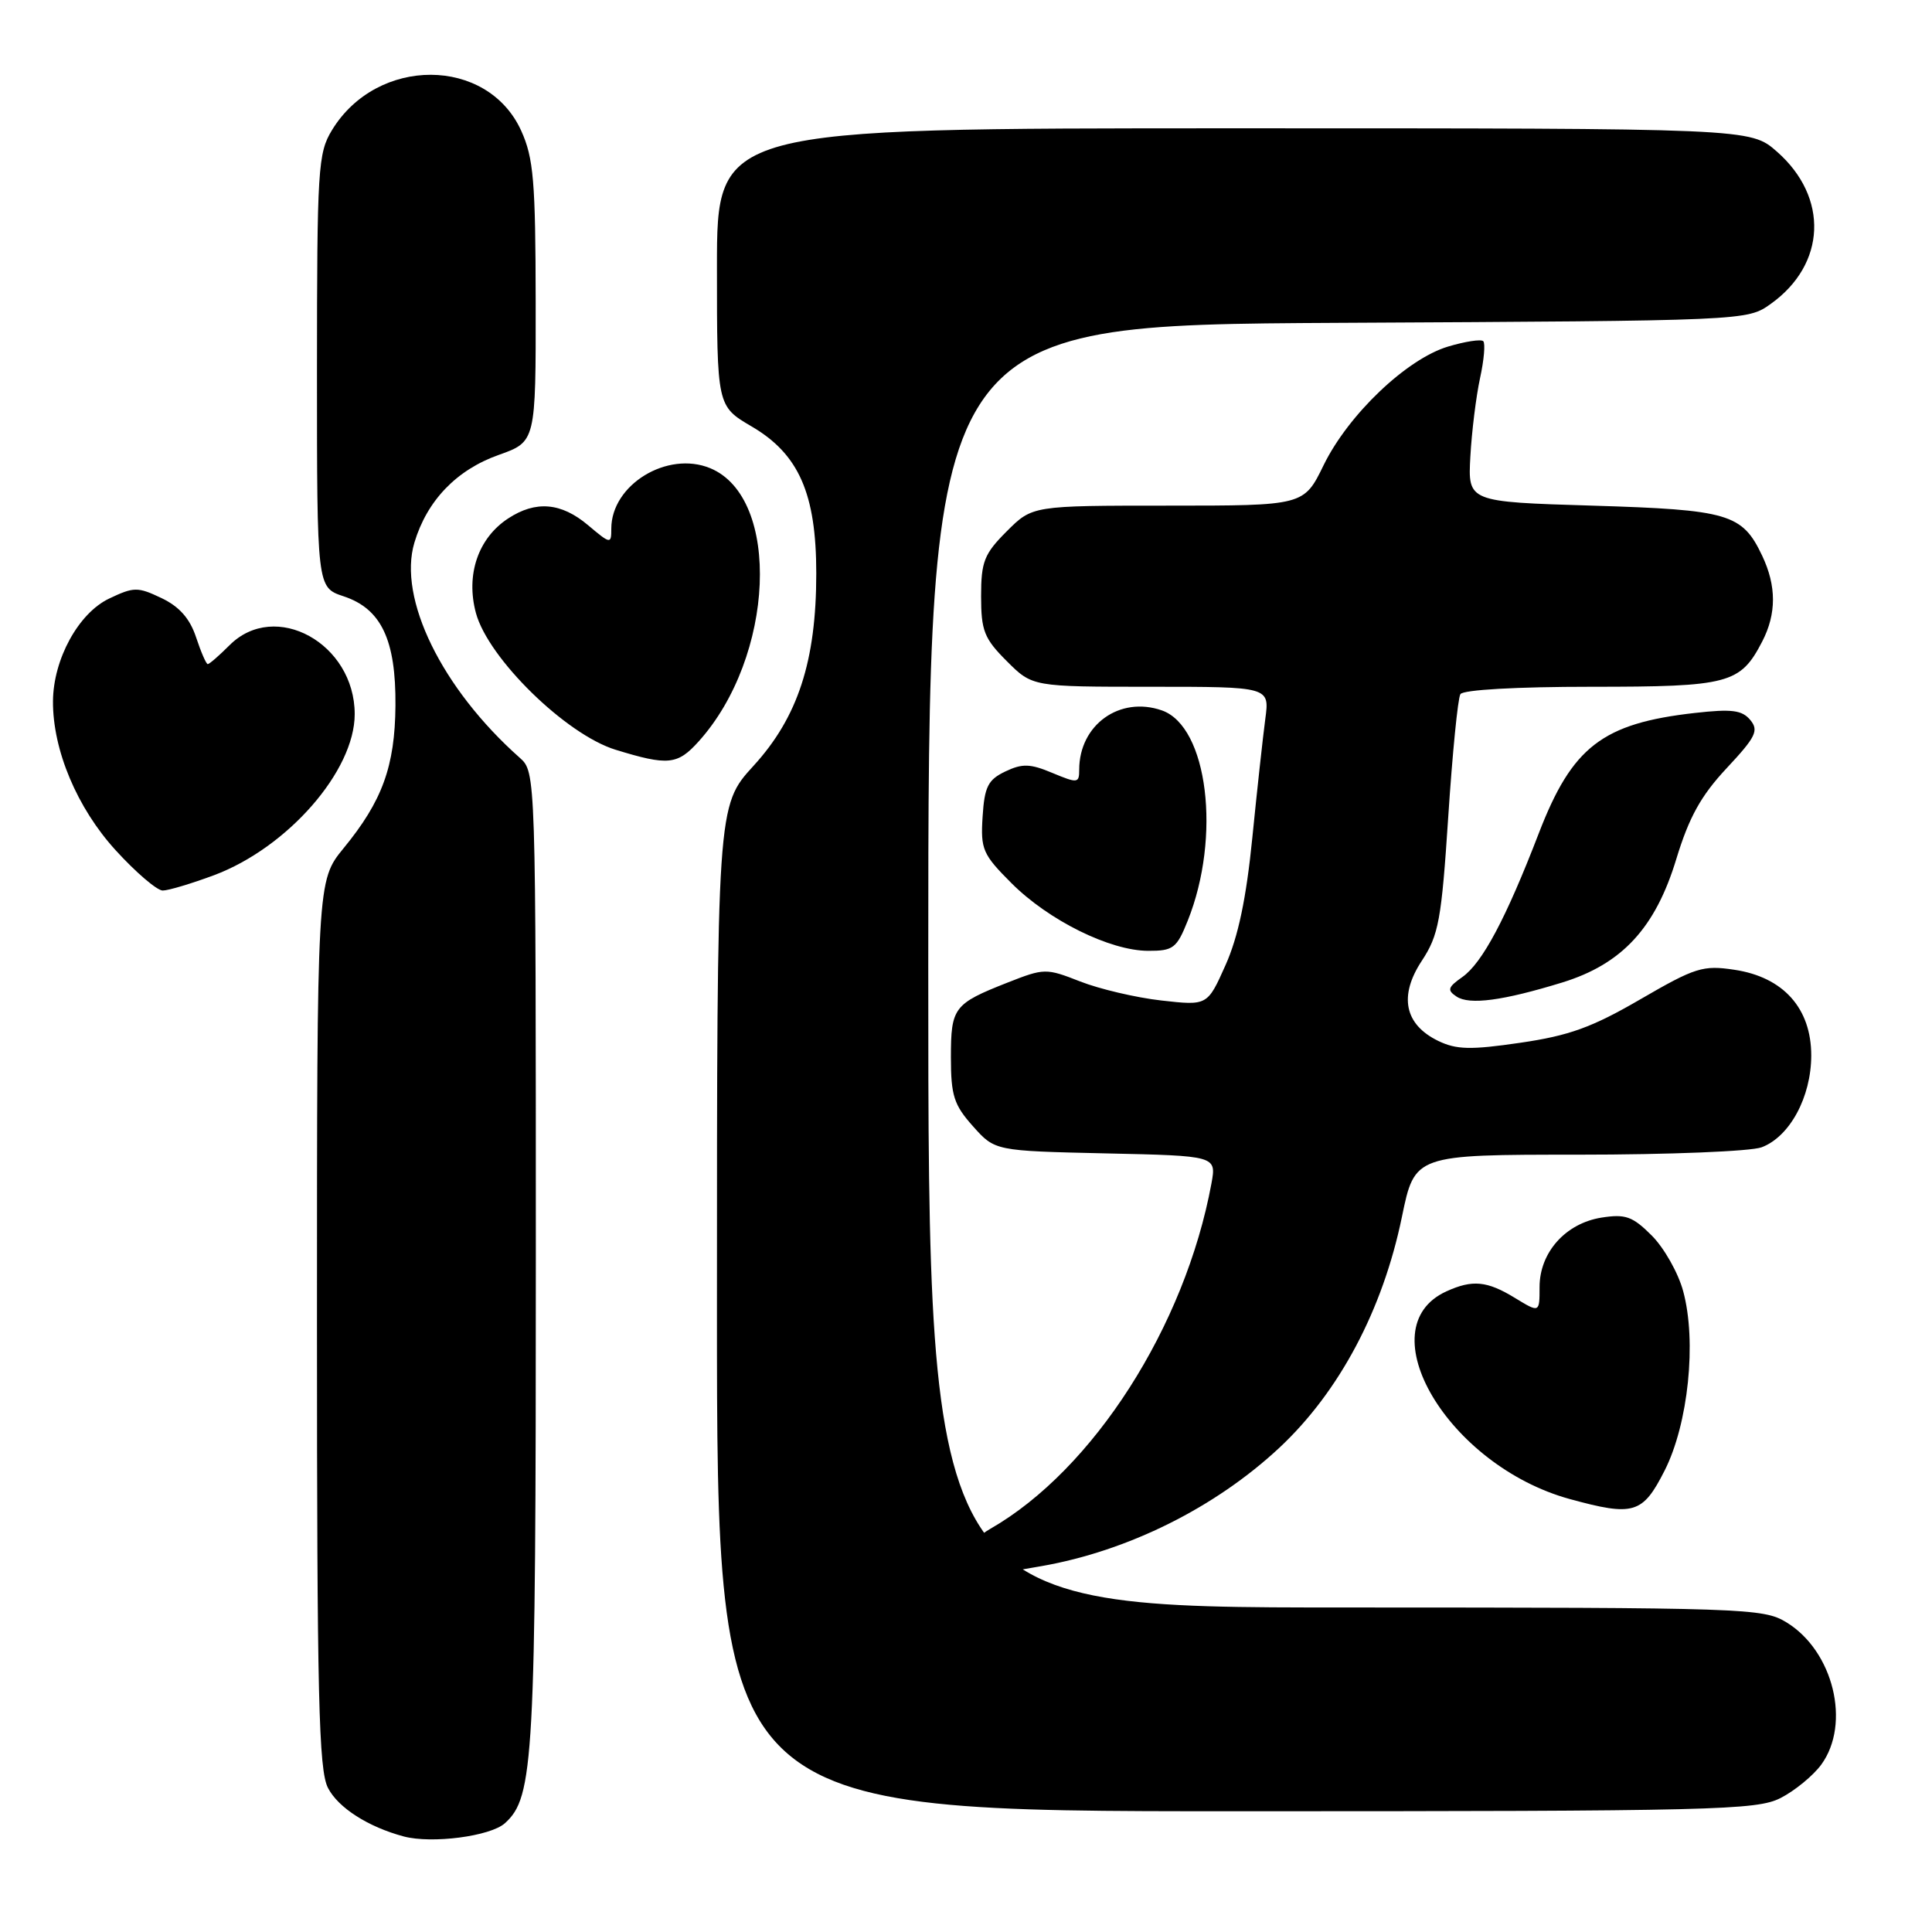 <?xml version="1.0" encoding="UTF-8" standalone="no"?>
<!DOCTYPE svg PUBLIC "-//W3C//DTD SVG 1.1//EN" "http://www.w3.org/Graphics/SVG/1.1/DTD/svg11.dtd" >
<svg xmlns="http://www.w3.org/2000/svg" xmlns:xlink="http://www.w3.org/1999/xlink" version="1.1" viewBox="0 0 256 256">
 <g >
 <path fill="currentColor"
d=" M 66.91 241.58 C 70.74 238.12 71.00 233.30 71.00 166.71 C 71.00 102.31 71.00 102.31 68.86 100.40 C 58.53 91.23 52.70 79.29 54.91 71.90 C 56.58 66.33 60.49 62.26 66.08 60.28 C 71.00 58.53 71.00 58.53 70.98 40.02 C 70.96 23.99 70.70 20.94 69.06 17.32 C 64.59 7.48 49.97 7.43 43.99 17.24 C 42.13 20.29 42.01 22.33 42.00 49.17 C 42.00 77.84 42.00 77.84 45.52 79.01 C 50.52 80.66 52.47 84.78 52.40 93.50 C 52.33 101.54 50.66 106.14 45.53 112.39 C 42.00 116.71 42.00 116.71 42.00 175.40 C 42.00 224.83 42.23 234.54 43.46 236.91 C 44.81 239.54 48.79 242.08 53.50 243.34 C 57.23 244.33 64.99 243.32 66.91 241.58 Z  M 235.93 238.25 C 237.81 237.29 240.24 235.30 241.32 233.83 C 245.29 228.40 242.94 218.76 236.70 214.96 C 233.63 213.09 231.28 213.01 178.25 213.00 C 123.00 213.00 123.00 213.00 123.00 128.03 C 123.00 43.07 123.00 43.07 177.25 42.78 C 231.50 42.50 231.50 42.50 234.63 40.27 C 241.98 35.02 242.35 26.15 235.45 20.09 C 231.93 17.00 231.93 17.00 163.47 17.00 C 95.00 17.00 95.00 17.00 95.00 35.40 C 95.00 53.81 95.00 53.81 99.60 56.51 C 105.85 60.17 108.16 65.41 108.16 75.98 C 108.16 87.59 105.73 95.04 99.84 101.48 C 95.00 106.78 95.00 106.78 95.00 173.39 C 95.00 240.00 95.00 240.00 163.75 240.00 C 227.23 240.00 232.76 239.86 235.93 238.25 Z  M 138.00 207.52 C 149.47 205.52 161.05 199.75 169.55 191.81 C 177.48 184.38 183.22 173.56 185.76 161.25 C 187.46 153.00 187.46 153.00 209.16 153.00 C 221.10 153.00 232.02 152.56 233.43 152.02 C 237.16 150.61 239.99 145.36 240.00 139.86 C 240.00 133.60 236.30 129.47 229.82 128.50 C 225.65 127.87 224.63 128.19 217.36 132.41 C 210.96 136.13 207.92 137.23 201.46 138.17 C 194.85 139.14 192.98 139.09 190.56 137.92 C 186.10 135.75 185.33 131.97 188.39 127.32 C 190.64 123.90 191.00 121.92 191.90 108.23 C 192.45 99.84 193.17 92.53 193.51 91.98 C 193.87 91.40 200.94 91.00 210.84 91.00 C 229.12 91.00 230.60 90.61 233.51 84.99 C 235.40 81.32 235.40 77.65 233.50 73.64 C 230.86 68.07 229.09 67.55 211.00 67.00 C 194.50 66.50 194.50 66.50 194.83 60.50 C 195.01 57.20 195.59 52.53 196.11 50.12 C 196.64 47.71 196.83 45.50 196.54 45.21 C 196.25 44.92 194.15 45.24 191.88 45.92 C 186.40 47.56 178.67 54.92 175.39 61.63 C 172.77 67.00 172.77 67.00 154.78 67.00 C 136.80 67.00 136.80 67.00 133.40 70.40 C 130.41 73.39 130.00 74.42 130.00 79.00 C 130.00 83.58 130.41 84.61 133.40 87.60 C 136.80 91.00 136.80 91.00 152.51 91.00 C 168.23 91.00 168.23 91.00 167.66 95.25 C 167.35 97.59 166.57 104.67 165.94 111.00 C 165.14 119.02 164.07 124.13 162.39 127.88 C 159.99 133.26 159.99 133.26 153.88 132.57 C 150.52 132.19 145.68 131.05 143.13 130.05 C 138.61 128.28 138.38 128.28 133.50 130.20 C 126.37 133.01 126.00 133.50 126.00 140.11 C 126.00 145.17 126.40 146.41 128.92 149.23 C 131.83 152.50 131.83 152.50 146.51 152.83 C 161.19 153.15 161.19 153.15 160.52 156.83 C 157.02 175.76 144.87 194.74 131.25 202.56 C 128.22 204.30 127.11 206.78 128.67 208.33 C 129.03 208.70 129.37 209.00 129.42 209.00 C 129.46 209.00 133.32 208.33 138.00 207.52 Z  M 220.57 194.86 C 223.71 188.67 224.84 177.74 223.03 171.09 C 222.38 168.67 220.50 165.35 218.87 163.72 C 216.32 161.17 215.39 160.84 212.20 161.34 C 207.44 162.10 204.00 165.96 204.00 170.54 C 204.00 173.97 204.00 173.97 200.75 171.99 C 197.04 169.72 195.11 169.54 191.66 171.11 C 181.05 175.94 191.90 194.21 208.00 198.63 C 216.47 200.95 217.66 200.60 220.57 194.86 Z  M 206.99 130.19 C 214.92 127.75 219.35 122.96 222.12 113.82 C 223.81 108.28 225.38 105.44 228.79 101.79 C 232.66 97.65 233.08 96.80 231.92 95.40 C 230.83 94.09 229.46 93.92 224.58 94.47 C 212.33 95.85 208.32 98.94 203.90 110.41 C 199.55 121.71 196.41 127.60 193.77 129.46 C 191.84 130.82 191.72 131.20 193.00 132.05 C 194.72 133.19 199.14 132.60 206.99 130.19 Z  M 157.38 122.00 C 161.84 110.86 160.04 96.26 153.95 94.13 C 148.37 92.19 143.00 96.04 143.00 102.00 C 143.00 103.79 142.79 103.81 139.45 102.42 C 136.50 101.18 135.46 101.15 133.20 102.23 C 130.92 103.32 130.45 104.24 130.20 108.21 C 129.92 112.54 130.21 113.21 134.03 117.03 C 138.96 121.96 147.08 125.98 152.14 125.99 C 155.46 126.00 155.92 125.65 157.38 122.00 Z  M 28.36 115.97 C 38.12 112.31 47.00 102.15 47.00 94.63 C 47.00 85.25 36.46 79.44 30.41 85.50 C 29.03 86.88 27.74 88.00 27.53 88.00 C 27.32 88.00 26.63 86.40 25.98 84.44 C 25.16 81.96 23.77 80.38 21.40 79.25 C 18.25 77.75 17.74 77.75 14.45 79.32 C 10.39 81.26 7.06 87.36 7.02 92.91 C 6.98 99.38 10.22 107.08 15.34 112.68 C 18.01 115.61 20.81 118.00 21.56 118.00 C 22.31 118.00 25.37 117.08 28.36 115.97 Z  M 92.57 98.25 C 102.66 87.06 103.55 65.96 94.11 62.04 C 88.42 59.69 81.00 64.23 81.00 70.05 C 81.00 72.12 80.91 72.11 77.92 69.59 C 74.35 66.58 70.99 66.30 67.33 68.70 C 63.35 71.31 61.70 76.16 63.06 81.22 C 64.68 87.23 74.99 97.33 81.58 99.35 C 88.52 101.48 89.77 101.36 92.57 98.25 Z "/>
</g>
</svg>
